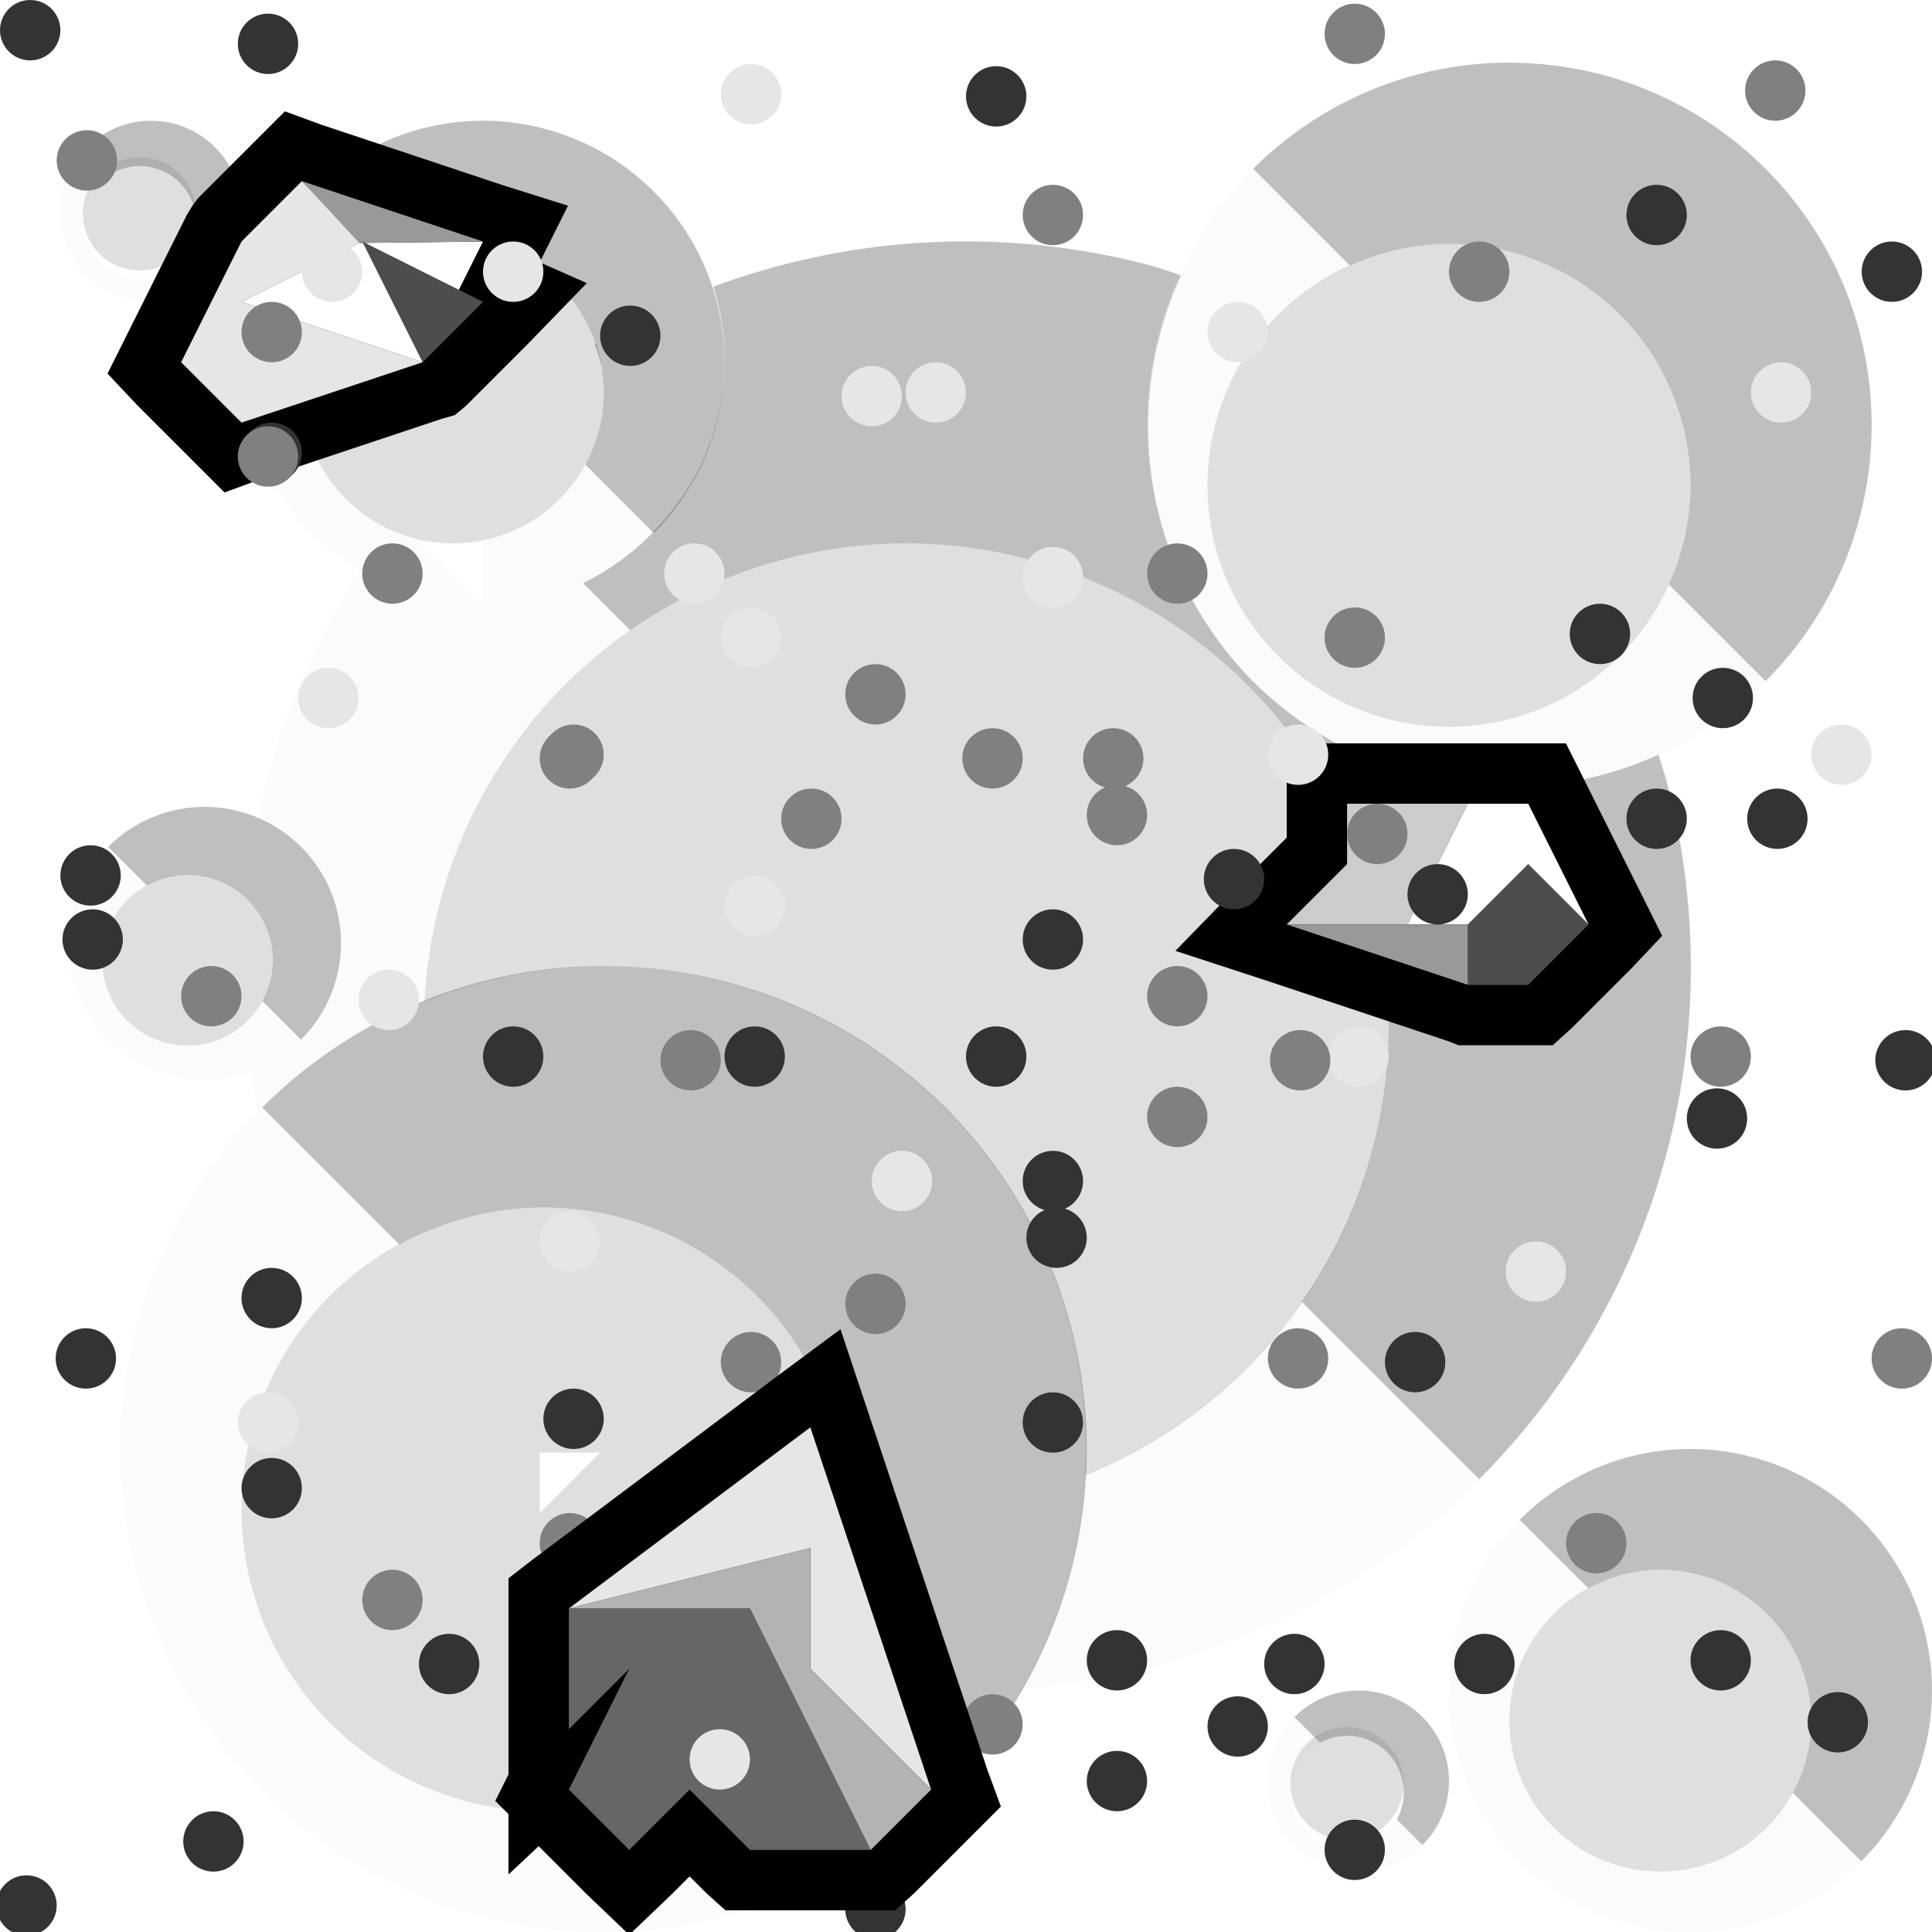 <?xml version="1.0" encoding="UTF-8" standalone="no"?>
<!-- Created with Inkscape (http://www.inkscape.org/) -->

<svg
   xmlns:dc="http://purl.org/dc/elements/1.1/"
   xmlns:cc="http://creativecommons.org/ns#"
   xmlns:rdf="http://www.w3.org/1999/02/22-rdf-syntax-ns#"
   xmlns:svg="http://www.w3.org/2000/svg"
   xmlns="http://www.w3.org/2000/svg"
   xmlns:sodipodi="http://sodipodi.sourceforge.net/DTD/sodipodi-0.dtd"
   xmlns:inkscape="http://www.inkscape.org/namespaces/inkscape"
   width="32px"
   height="32px"
   id="svg3505"
   sodipodi:version="0.32"
   inkscape:version="0.48.5 r10040"
   sodipodi:docname="00.svg"
   inkscape:output_extension="org.inkscape.output.svg.inkscape"
   version="1.1">
  <defs
     id="defs3507">
    <inkscape:perspective
       sodipodi:type="inkscape:persp3d"
       inkscape:vp_x="0 : 16 : 1"
       inkscape:vp_y="0 : 1000 : 0"
       inkscape:vp_z="32 : 16 : 1"
       inkscape:persp3d-origin="16 : 10.666667 : 1"
       id="perspective3513" />
    <inkscape:perspective
       id="perspective4690"
       inkscape:persp3d-origin="372.04724 : 350.78739 : 1"
       inkscape:vp_z="744.09448 : 526.18109 : 1"
       inkscape:vp_y="0 : 1000 : 0"
       inkscape:vp_x="0 : 526.18109 : 1"
       sodipodi:type="inkscape:persp3d" />
    <inkscape:perspective
       id="perspective2415"
       inkscape:persp3d-origin="372.04724 : 350.78739 : 1"
       inkscape:vp_z="744.09448 : 526.18109 : 1"
       inkscape:vp_y="0 : 1000 : 0"
       inkscape:vp_x="0 : 526.18109 : 1"
       sodipodi:type="inkscape:persp3d" />
    <inkscape:perspective
       id="perspective5551"
       inkscape:persp3d-origin="372.04724 : 350.78739 : 1"
       inkscape:vp_z="744.09448 : 526.18109 : 1"
       inkscape:vp_y="0 : 1000 : 0"
       inkscape:vp_x="0 : 526.18109 : 1"
       sodipodi:type="inkscape:persp3d" />
    <inkscape:perspective
       id="perspective5594"
       inkscape:persp3d-origin="372.04724 : 350.78739 : 1"
       inkscape:vp_z="744.09448 : 526.18109 : 1"
       inkscape:vp_y="0 : 1000 : 0"
       inkscape:vp_x="0 : 526.18109 : 1"
       sodipodi:type="inkscape:persp3d" />
    <inkscape:perspective
       id="perspective3253"
       inkscape:persp3d-origin="372.04724 : 350.78739 : 1"
       inkscape:vp_z="744.09448 : 526.18109 : 1"
       inkscape:vp_y="0 : 1000 : 0"
       inkscape:vp_x="0 : 526.18109 : 1"
       sodipodi:type="inkscape:persp3d" />
  </defs>
  <sodipodi:namedview
     id="base"
     pagecolor="#ffffff"
     bordercolor="#666666"
     borderopacity="1.0"
     inkscape:pageopacity="0.0"
     inkscape:pageshadow="2"
     inkscape:zoom="16.375"
     inkscape:cx="16"
     inkscape:cy="16"
     inkscape:current-layer="layer1"
     showgrid="true"
     inkscape:grid-bbox="true"
     inkscape:document-units="px"
     objecttolerance="10000"
     gridtolerance="10000"
     guidetolerance="10000"
     inkscape:window-width="1024"
     inkscape:window-height="741"
     inkscape:window-x="0"
     inkscape:window-y="2"
     inkscape:object-paths="true"
     inkscape:object-nodes="true"
     inkscape:snap-bbox="true"
     inkscape:snap-guide="true"
     showguides="true"
     inkscape:guide-bbox="true"
     inkscape:window-maximized="1">
    <inkscape:grid
       type="xygrid"
       id="grid3515"
       units="px"
       visible="true"
       enabled="true"
       spacingx="1px"
       spacingy="1px"
       empspacing="4"
       snapvisiblegridlinesonly="true" />
  </sodipodi:namedview>
  <g
     id="layer1"
     inkscape:label="Layer 1"
     inkscape:groupmode="layer">
    <g
       id="g17749">
      <g
         id="g17533"
         transform="translate(0,-1020.362)">
        <rect
           style="fill:none;stroke:none"
           id="rect10063"
           width="32"
           height="32"
           x="0"
           y="1020.362" />
        <path
           inkscape:connector-curvature="0"
           style="fill:black;fill-opacity:0.251;stroke:none"
           d="m 16.188,1024.362 a 12,12 0 0 0 -4.375,0.75 4,4 0 0 1 0.062,0.219 4,4 0 0 1 -1.062,3.844 4,4 0 0 1 -1.156,0.844 l 0.781,0.781 a 8,8 0 0 1 4.562,-1.438 8,8 0 0 1 8,8 8,8 0 0 1 -1.438,4.562 l 2.938,2.938 a 12,12 0 0 0 3.094,-11.594 12,12 0 0 0 -0.125,-0.406 6,6 0 0 1 -6.719,-1.219 6,6 0 0 1 -1.188,-6.719 12,12 0 0 0 -0.469,-0.156 12,12 0 0 0 -2.906,-0.406 z m -6.344,1.688 c 0.045,0.129 0.097,0.271 0.125,0.406 a 2.5,2.5 0 0 0 -0.094,-0.406 12,12 0 0 0 -0.031,0 z m 0.125,0.406 C 9.997,1026.591 10,1026.718 10,1026.862 a 2.5,2.5 0 0 0 -0.031,-0.406 z m 11.781,5.25 a 4,4 0 0 0 0.688,0.375 c -0.239,-0.101 -0.475,-0.231 -0.688,-0.375 z"
           id="path3093" />
        <path
           inkscape:connector-curvature="0"
           style="fill:#f0f0f0;fill-opacity:0.251;stroke:none"
           d="m 5.969,1029.8 a 12,12 0 0 0 -1.688,4.094 2.259,2.259 0 0 1 1.281,1.5 2.259,2.259 0 0 1 -0.562,2.188 2.259,2.259 0 0 1 -0.844,0.531 12,12 0 0 0 0.125,0.656 8,8 0 0 1 0.062,-0.063 8,8 0 0 1 2.656,-1.75 8,8 0 0 1 0.031,0 8,8 0 0 1 3.406,-6.156 l -0.781,-0.781 -0.031,0 a 4,4 0 0 1 -3.656,-0.219 z m 1.688,10.75 a 5,5 0 0 0 -0.594,0.219 c 0.191,-0.081 0.39,-0.159 0.594,-0.219 z m 13.906,1.375 a 8,8 0 0 1 -3.594,2.844 8,8 0 0 1 -1.062,3.562 12,12 0 0 0 7.594,-3.469 l -2.938,-2.938 z"
           id="path3850" />
        <path
           inkscape:connector-curvature="0"
           style="fill:gray;fill-opacity:0.251;stroke:none"
           d="m 15,1029.362 c -4.28,0 -7.754,3.367 -7.969,7.594 a 8,8 0 0 1 3.094,-0.594 8,8 0 0 1 1.938,0.281 8,8 0 0 1 5.656,5.656 8,8 0 0 1 0.25,2.5 C 20.921,1043.623 23,1040.735 23,1037.362 c 0,-4.418 -3.582,-8 -8,-8 z m -1.781,13.312 c 0.153,0.238 0.263,0.486 0.375,0.75 a 5,5 0 0 0 -0.375,-0.75 z"
           id="path3858" />
        <path
           inkscape:connector-curvature="0"
           style="fill:#f0f0f0;fill-opacity:0.251;stroke:none"
           d="m 4.344,1038.706 a 8,8 0 0 0 0,11.312 8,8 0 0 0 11.312,0 l -2.266,-2.266 A 5,5 0 0 1 9,1050.362 a 5,5 0 0 1 -5,-5 5,5 0 0 1 2.613,-4.387 L 4.344,1038.706 z"
           id="path3856" />
        <path
           inkscape:connector-curvature="0"
           style="fill:black;fill-opacity:0.251;stroke:none"
           d="m 10.117,1036.362 a 8,8 0 0 0 -5.773,2.344 l 2.27,2.269 A 5,5 0 0 1 9,1040.362 a 5,5 0 0 1 5,5 5,5 0 0 1 -0.609,2.391 l 2.266,2.266 a 8,8 0 0 0 2.07,-7.727 8,8 0 0 0 -5.656,-5.656 8,8 0 0 0 -1.953,-0.273 z"
           id="path3095" />
        <circle
           r="5"
           cy="1045.362"
           cx="11"
           id="path3862"
           style="fill:gray;fill-opacity:0.251;stroke:none"
           d="m 16,1045.362 c 0,2.761 -2.239,5 -5,5 -2.761,0 -5,-2.239 -5,-5 0,-2.761 2.239,-5 5,-5 2.761,0 5,2.239 5,5 z"
           sodipodi:cx="11"
           sodipodi:cy="1045.3622"
           sodipodi:rx="5"
           sodipodi:ry="5"
           transform="translate(-2,0)" />
        <path
           style="fill:black;fill-opacity:0.251;stroke:none"
           d="m 8.059,1022.362 a 4,4 0 0 0 -2.887,1.172 l 1.135,1.135 A 2.5,2.5 0 0 1 7.5,1024.362 a 2.5,2.5 0 0 1 2.5,2.5 2.5,2.5 0 0 1 -0.305,1.195 l 1.133,1.133 a 4,4 0 0 0 1.035,-3.863 4,4 0 0 0 -2.828,-2.828 4,4 0 0 0 -0.977,-0.137 z"
           id="path3852"
           inkscape:connector-curvature="0" />
        <path
           inkscape:connector-curvature="0"
           style="fill:#f0f0f0;fill-opacity:0.251;stroke:none"
           d="m 5.172,1023.534 a 4,4 0 0 0 0,5.656 4,4 0 0 0 5.656,0 l -1.133,-1.133 A 2.5,2.5 0 0 1 7.5,1029.362 a 2.5,2.5 0 0 1 -2.5,-2.5 2.5,2.5 0 0 1 1.307,-2.193 l -1.135,-1.135 z"
           id="path3091" />
        <circle
           r="2.5"
           cy="1028.862"
           cx="7.5"
           id="path3866"
           style="fill:gray;fill-opacity:0.251;stroke:none"
           d="m 10,1028.862 c 0,1.381 -1.119,2.5 -2.5,2.5 -1.381,0 -2.5,-1.119 -2.5,-2.5 0,-1.381 1.119,-2.5 2.5,-2.5 1.381,0 2.5,1.119 2.5,2.5 z"
           sodipodi:cx="7.5"
           sodipodi:cy="1028.8622"
           sodipodi:rx="2.5"
           sodipodi:ry="2.5"
           transform="translate(0,-2)" />
        <path
           inkscape:connector-curvature="0"
           style="fill:black;fill-opacity:0.251;stroke:none"
           d="m 28.059,1044.362 a 4,4 0 0 0 -2.887,1.172 l 1.135,1.135 a 2.5,2.5 0 0 1 1.193,-0.307 2.5,2.5 0 0 1 2.5,2.5 2.5,2.5 0 0 1 -0.305,1.195 l 1.133,1.133 a 4,4 0 0 0 1.035,-3.863 4,4 0 0 0 -2.828,-2.828 4,4 0 0 0 -0.977,-0.137 z"
           id="path3097" />
        <path
           inkscape:connector-curvature="0"
           style="fill:#f0f0f0;fill-opacity:0.251;stroke:none"
           d="m 25.172,1045.534 a 4,4 0 0 0 0,5.656 4,4 0 0 0 5.656,0 l -1.133,-1.133 a 2.5,2.5 0 0 1 -2.195,1.305 2.5,2.5 0 0 1 -2.5,-2.5 2.5,2.5 0 0 1 1.307,-2.193 l -1.135,-1.135 z"
           id="path3099" />
        <circle
           r="2.5"
           cy="1044.862"
           cx="25.5"
           style="fill:gray;fill-opacity:0.251;stroke:none"
           id="path3101"
           d="m 28,1044.862 c 0,1.381 -1.119,2.5 -2.5,2.5 -1.381,0 -2.5,-1.119 -2.5,-2.5 0,-1.381 1.119,-2.5 2.5,-2.5 1.381,0 2.5,1.119 2.5,2.5 z"
           sodipodi:cx="25.5"
           sodipodi:cy="1044.8622"
           sodipodi:rx="2.5"
           sodipodi:ry="2.5"
           transform="translate(2,4)" />
        <path
           inkscape:connector-curvature="0"
           style="fill:black;fill-opacity:0.251;stroke:none"
           d="m 3.42,1033.727 a 2.259,2.259 0 0 0 -1.629,0.662 l 0.641,0.641 a 1.412,1.412 0 0 1 0.674,-0.174 1.412,1.412 0 0 1 1.412,1.412 1.412,1.412 0 0 1 -0.174,0.674 l 0.641,0.641 a 2.259,2.259 0 0 0 0.586,-2.182 2.259,2.259 0 0 0 -1.598,-1.598 2.259,2.259 0 0 0 -0.553,-0.076 z"
           id="path4196" />
        <path
           inkscape:connector-curvature="0"
           style="fill:#f0f0f0;fill-opacity:0.251;stroke:none"
           d="m 1.791,1034.389 a 2.259,2.259 0 0 0 0,3.193 2.259,2.259 0 0 0 3.193,0 l -0.641,-0.641 a 1.412,1.412 0 0 1 -1.238,0.738 1.412,1.412 0 0 1 -1.412,-1.412 1.412,1.412 0 0 1 0.738,-1.238 l -0.641,-0.641 z"
           id="path4198" />
        <circle
           style="fill:gray;fill-opacity:0.251;stroke:none"
           id="path4200"
           cx="5.106"
           cy="1038.268"
           r="1.412"
           d="m 6.517,1038.268 c 0,0.78 -0.632,1.412 -1.412,1.412 -0.78,0 -1.412,-0.632 -1.412,-1.412 0,-0.78 0.632,-1.412 1.412,-1.412 0.78,0 1.412,0.632 1.412,1.412 z"
           sodipodi:cx="5.1055269"
           sodipodi:cy="1038.2683"
           sodipodi:rx="1.4116032"
           sodipodi:ry="1.4116032"
           transform="translate(-2,-2)" />
        <path
           inkscape:connector-curvature="0"
           style="fill:black;fill-opacity:0.251;stroke:none"
           d="m 25.087,1021.4 a 6,6 0 0 0 -4.33,1.758 l 1.6,1.6 a 4,4 0 0 1 1.643,-0.357 4,4 0 0 1 4,4 4,4 0 0 1 -0.357,1.643 l 1.6,1.6 a 6,6 0 0 0 1.553,-5.795 6,6 0 0 0 -4.242,-4.244 6,6 0 0 0 -1.465,-0.203 z"
           id="path5218" />
        <circle
           id="circle5220"
           style="fill:gray;fill-opacity:0.251;stroke:none"
           cx="1.865"
           cy="1028.079"
           r="4"
           d="m 5.865,1028.079 c 0,2.209 -1.791,4 -4,4 -2.209,0 -4,-1.791 -4,-4 0,-2.209 1.791,-4 4,-4 2.209,0 4,1.791 4,4 z"
           sodipodi:cx="1.8653295"
           sodipodi:cy="1028.0785"
           sodipodi:rx="4"
           sodipodi:ry="4"
           transform="translate(22.134,0.321)" />
        <path
           id="path5290"
           d="m 2.521,1022.363 a 1.5,1.5 0 0 0 -1.082,0.44 l 0.425,0.425 a 0.938,0.938 0 0 1 0.448,-0.116 0.938,0.938 0 0 1 0.938,0.938 0.938,0.938 0 0 1 -0.115,0.448 l 0.425,0.425 a 1.5,1.5 0 0 0 0.389,-1.449 1.5,1.5 0 0 0 -1.061,-1.061 1.5,1.5 0 0 0 -0.367,-0.05 z"
           style="fill:black;fill-opacity:0.251;stroke:none"
           inkscape:connector-curvature="0" />
        <path
           id="path5292"
           d="m 1.439,1022.802 a 1.5,1.5 0 0 0 0,2.121 1.5,1.5 0 0 0 2.121,0 l -0.425,-0.425 a 0.938,0.938 0 0 1 -0.822,0.49 0.938,0.938 0 0 1 -0.938,-0.938 0.938,0.938 0 0 1 0.49,-0.822 l -0.425,-0.425 z"
           style="fill:#f0f0f0;fill-opacity:0.251;stroke:none"
           inkscape:connector-curvature="0" />
        <circle
           r="1.412"
           cy="1038.268"
           cx="5.106"
           id="circle5294"
           style="fill:gray;fill-opacity:0.251;stroke:none"
           d="m 6.517,1038.268 c 0,0.78 -0.632,1.412 -1.412,1.412 -0.78,0 -1.412,-0.632 -1.412,-1.412 0,-0.78 0.632,-1.412 1.412,-1.412 0.78,0 1.412,0.632 1.412,1.412 z"
           sodipodi:cx="5.1055269"
           sodipodi:cy="1038.2683"
           sodipodi:rx="1.4116032"
           sodipodi:ry="1.4116032"
           transform="matrix(0.664,0,0,0.664,-1.079,334.495)" />
        <path
           inkscape:connector-curvature="0"
           style="fill:black;fill-opacity:0.251;stroke:none"
           d="m 22.521,1048.363 a 1.5,1.5 0 0 0 -1.082,0.44 l 0.425,0.425 a 0.938,0.938 0 0 1 0.448,-0.116 0.938,0.938 0 0 1 0.938,0.938 0.938,0.938 0 0 1 -0.115,0.448 l 0.425,0.425 a 1.5,1.5 0 0 0 0.389,-1.449 1.5,1.5 0 0 0 -1.061,-1.061 1.5,1.5 0 0 0 -0.367,-0.051 z"
           id="path5298" />
        <path
           inkscape:connector-curvature="0"
           style="fill:#f0f0f0;fill-opacity:0.251;stroke:none"
           d="m 21.439,1048.802 a 1.5,1.5 0 0 0 0,2.121 1.5,1.5 0 0 0 2.121,0 l -0.425,-0.425 a 0.938,0.938 0 0 1 -0.822,0.49 0.938,0.938 0 0 1 -0.938,-0.938 0.938,0.938 0 0 1 0.49,-0.822 l -0.425,-0.425 z"
           id="path5300" />
        <circle
           style="fill:gray;fill-opacity:0.251;stroke:none"
           id="circle5302"
           cx="5.106"
           cy="1038.268"
           r="1.412"
           d="m 6.517,1038.268 c 0,0.78 -0.632,1.412 -1.412,1.412 -0.78,0 -1.412,-0.632 -1.412,-1.412 0,-0.78 0.632,-1.412 1.412,-1.412 0.78,0 1.412,0.632 1.412,1.412 z"
           sodipodi:cx="5.1055269"
           sodipodi:cy="1038.2683"
           sodipodi:rx="1.4116032"
           sodipodi:ry="1.4116032"
           transform="matrix(0.664,0,0,0.664,18.921,360.495)" />
        <path
           id="path12463"
           d="m 20.757,1023.158 a 6,6 0 0 0 0,8.484 6,6 0 0 0 8.484,0 l -1.6,-1.6 a 4,4 0 0 1 -3.643,2.357 4,4 0 0 1 -4,-4 4,4 0 0 1 2.357,-3.643 l -1.6,-1.6 z"
           style="fill:#f0f0f0;fill-opacity:0.251;stroke:none"
           inkscape:connector-curvature="0" />
      </g>
      <g
         transform="translate(-28,-8)"
         id="g16872">
        <path
           style="font-size:medium;font-style:normal;font-variant:normal;font-weight:normal;font-stretch:normal;text-indent:0;text-align:start;text-decoration:none;line-height:normal;letter-spacing:normal;word-spacing:normal;text-transform:none;direction:ltr;block-progression:tb;writing-mode:lr-tb;text-anchor:start;baseline-shift:baseline;color:black;fill:black;fill-opacity:1;fill-rule:nonzero;stroke:none;stroke-width:2;marker:none;visibility:visible;display:inline;overflow:visible;enable-background:accumulate;font-family:Sans;-inkscape-font-specification:Sans"
           d="m 32.719,9.844 -0.438,0.438 -1,1 -0.094,0.125 -0.094,0.156 -1,2 -0.312,0.625 0.5,0.531 1,1 0.438,0.438 0.594,-0.219 3,-1 0.219,-0.062 0.188,-0.156 1,-1 1,-1.031 -0.781,-0.344 0.469,-0.938 -1.094,-0.344 -3,-1 z"
           id="path16857"
           inkscape:connector-curvature="0"
           sodipodi:nodetypes="ccccccccccccccccccccc" />
        <path
           inkscape:connector-curvature="0"
           style="fill:#e6e6e6;fill-opacity:1;fill-rule:nonzero;stroke:none"
           d="m 32,12 -1,2 1,1 3,-1 -3,-1 2,-1 -1,-1 z"
           id="path3301"
           sodipodi:nodetypes="cccccccc" />
        <path
           inkscape:connector-curvature="0"
           style="fill:white;fill-opacity:1;fill-rule:nonzero;stroke:none"
           d="M 33.951,12.024 36,12 l -1,2 -3,-1 1.951,-0.976 z"
           id="path3524"
           sodipodi:nodetypes="ccccc" />
        <path
           transform="translate(18,2)"
           sodipodi:type="arc"
           style="fill:gray;fill-opacity:1;fill-rule:nonzero;stroke:none"
           id="path3349"
           sodipodi:cx="14.5"
           sodipodi:cy="11.5"
           sodipodi:rx="0.5"
           sodipodi:ry="0.5"
           d="M 15,11.5 C 15,11.776 14.776,12 14.5,12 14.224,12 14,11.776 14,11.5 14,11.224 14.224,11 14.5,11 c 0.276,0 0.5,0.224 0.5,0.5 z" />
        <path
           transform="translate(20,4)"
           d="M 14,8.5 C 14,8.776 13.776,9 13.5,9 13.224,9 13,8.776 13,8.5 13,8.224 13.224,8 13.5,8 13.776,8 14,8.224 14,8.5 z"
           sodipodi:ry="0.5"
           sodipodi:rx="0.5"
           sodipodi:cy="8.5"
           sodipodi:cx="13.5"
           id="path3309"
           style="fill:#e6e6e6;fill-opacity:1;fill-rule:nonzero;stroke:none"
           sodipodi:type="arc" />
        <path
           style="fill:#999;fill-opacity:1;stroke:none"
           d="M 36,12 33.951,12.024 33,11 z"
           id="path16841"
           inkscape:connector-curvature="0" />
        <path
           style="fill:#4d4d4d;fill-opacity:1;fill-rule:nonzero;stroke:none"
           d="m 34,12 1,2 1,-1 z"
           id="path3283"
           inkscape:connector-curvature="0"
           sodipodi:nodetypes="cccc" />
      </g>
      <g
         transform="translate(-4,-22)"
         id="g16817">
        <g
           transform="matrix(0,1,-1,0,64.312,9.312)"
           id="g16826">
          <path
             sodipodi:nodetypes="ccccccccccccccccccccc"
             inkscape:connector-curvature="0"
             id="path16802"
             d="m 28.188,32.781 -0.625,0.312 -2,1 L 25,34.375 25,35 l 0,1 0,2 0,1 1,0 0.562,0 0.719,0.719 1.156,1.125 0.5,-1.531 1,-3 L 30,36.156 30,36 l 0,-1 0,-0.406 -0.281,-0.312 -1,-1 z"
             style="font-size:medium;font-style:normal;font-variant:normal;font-weight:normal;font-stretch:normal;text-indent:0;text-align:start;text-decoration:none;line-height:normal;letter-spacing:normal;word-spacing:normal;text-transform:none;direction:ltr;block-progression:tb;writing-mode:lr-tb;text-anchor:start;baseline-shift:baseline;color:black;fill:black;fill-opacity:1;fill-rule:nonzero;stroke:none;stroke-width:2;marker:none;visibility:visible;display:inline;overflow:visible;enable-background:accumulate;font-family:Sans;-inkscape-font-specification:Sans" />
          <path
             id="path3279"
             d="m 26,36 2,1 0,2 -1,-1 -1,0 0,-2 z"
             style="fill:#ccc;fill-opacity:1;fill-rule:nonzero;stroke:none"
             inkscape:connector-curvature="0" />
          <path
             id="path3281"
             d="m 28,34 -1,1 1,1 1,0 0,-1 -1,-1 z"
             style="fill:#4d4d4d;fill-opacity:1;fill-rule:nonzero;stroke:none"
             inkscape:connector-curvature="0" />
          <path
             inkscape:connector-curvature="0"
             id="path16782"
             d="m 28,34 -2,1 0,1 2,1 0,-1 -1,-1 z"
             style="fill:white;fill-opacity:1;stroke:none" />
          <path
             inkscape:connector-curvature="0"
             id="path16784"
             d="m 29,36 -1,0 0,3 z"
             style="fill:#999;fill-opacity:1;stroke:none" />
          <path
             transform="translate(11,19)"
             sodipodi:type="arc"
             style="fill:#333;fill-opacity:1;fill-rule:nonzero;stroke:none"
             id="path3319"
             sodipodi:cx="16.5"
             sodipodi:cy="17.5"
             sodipodi:rx="0.5"
             sodipodi:ry="0.5"
             d="M 17,17.5 C 17,17.776 16.776,18 16.5,18 16.224,18 16,17.776 16,17.5 16,17.224 16.224,17 16.5,17 c 0.276,0 0.5,0.224 0.5,0.5 z" />
          <path
             transform="translate(12,26)"
             sodipodi:type="arc"
             style="fill:gray;fill-opacity:1;fill-rule:nonzero;stroke:none"
             id="path16786"
             sodipodi:cx="14.5"
             sodipodi:cy="11.5"
             sodipodi:rx="0.5"
             sodipodi:ry="0.5"
             d="M 15,11.5 C 15,11.776 14.776,12 14.5,12 14.224,12 14,11.776 14,11.5 14,11.224 14.224,11 14.5,11 c 0.276,0 0.5,0.224 0.5,0.5 z" />
        </g>
      </g>
      <path
         transform="translate(-6,-6)"
         d="M 11,13.5 C 11,13.776 10.776,14 10.5,14 10.224,14 10,13.776 10,13.5 10,13.224 10.224,13 10.5,13 c 0.276,0 0.5,0.224 0.5,0.5 z"
         sodipodi:ry="0.5"
         sodipodi:rx="0.5"
         sodipodi:cy="13.5"
         sodipodi:cx="10.5"
         id="path3263"
         style="fill:#333;fill-opacity:1;fill-rule:nonzero;stroke:none"
         sodipodi:type="arc" />
      <path
         d="M 15,11.5 C 15,11.776 14.776,12 14.5,12 14.224,12 14,11.776 14,11.5 14,11.224 14.224,11 14.5,11 c 0.276,0 0.5,0.224 0.5,0.5 z"
         sodipodi:ry="0.5"
         sodipodi:rx="0.5"
         sodipodi:cy="11.5"
         sodipodi:cx="14.5"
         id="path3265"
         style="fill:gray;fill-opacity:1;fill-rule:nonzero;stroke:none"
         sodipodi:type="arc" />
      <path
         transform="translate(-2,1)"
         d="M 14,8.5 C 14,8.776 13.776,9 13.5,9 13.224,9 13,8.776 13,8.5 13,8.224 13.224,8 13.5,8 13.776,8 14,8.224 14,8.5 z"
         sodipodi:ry="0.5"
         sodipodi:rx="0.5"
         sodipodi:cy="8.5"
         sodipodi:cx="13.5"
         id="path3267"
         style="fill:#e6e6e6;fill-opacity:1;fill-rule:nonzero;stroke:none"
         sodipodi:type="arc" />
      <path
         d="M 9,4.5 C 9,4.776 8.776,5 8.5,5 8.224,5 8,4.776 8,4.5 8,4.224 8.224,4 8.5,4 8.776,4 9,4.224 9,4.5 z"
         sodipodi:ry="0.5"
         sodipodi:rx="0.5"
         sodipodi:cy="4.5"
         sodipodi:cx="8.5"
         id="path3269"
         style="fill:#e6e6e6;fill-opacity:1;fill-rule:nonzero;stroke:none"
         sodipodi:type="arc" />
      <path
         d="M 4,16.5 C 4,16.776 3.776,17 3.5,17 3.224,17 3,16.776 3,16.5 3,16.224 3.224,16 3.5,16 3.776,16 4,16.224 4,16.5 z"
         sodipodi:ry="0.5"
         sodipodi:rx="0.5"
         sodipodi:cy="16.5"
         sodipodi:cx="3.5"
         id="path3271"
         style="fill:gray;fill-opacity:1;fill-rule:nonzero;stroke:none"
         sodipodi:type="arc" />
      <path
         d="M 17,17.5 C 17,17.776 16.776,18 16.5,18 16.224,18 16,17.776 16,17.5 16,17.224 16.224,17 16.5,17 c 0.276,0 0.5,0.224 0.5,0.5 z"
         sodipodi:ry="0.5"
         sodipodi:rx="0.5"
         sodipodi:cy="17.5"
         sodipodi:cx="16.5"
         id="path3273"
         style="fill:#333;fill-opacity:1;fill-rule:nonzero;stroke:none"
         sodipodi:type="arc" />
      <path
         d="M 7,26.5 C 7,26.776 6.776,27 6.5,27 6.224,27 6,26.776 6,26.5 6,26.224 6.224,26 6.5,26 6.776,26 7,26.224 7,26.5 z"
         sodipodi:ry="0.5"
         sodipodi:rx="0.5"
         sodipodi:cy="26.5"
         sodipodi:cx="6.5"
         id="path3275"
         style="fill:gray;fill-opacity:1;fill-rule:nonzero;stroke:none"
         sodipodi:type="arc" />
      <path
         d="M 29,27.5 C 29,27.776 28.776,28 28.5,28 28.224,28 28,27.776 28,27.5 28,27.224 28.224,27 28.5,27 c 0.276,0 0.5,0.224 0.5,0.5 z"
         sodipodi:ry="0.5"
         sodipodi:rx="0.5"
         sodipodi:cy="27.5"
         sodipodi:cx="28.5"
         id="path3277"
         style="fill:#333;fill-opacity:1;fill-rule:nonzero;stroke:none"
         sodipodi:type="arc" />
      <path
         transform="translate(-1,6.5)"
         sodipodi:type="arc"
         style="fill:#e6e6e6;fill-opacity:1;fill-rule:nonzero;stroke:none"
         id="path3303"
         sodipodi:cx="13.5"
         sodipodi:cy="8.5"
         sodipodi:rx="0.5"
         sodipodi:ry="0.5"
         d="M 14,8.5 C 14,8.776 13.776,9 13.5,9 13.224,9 13,8.776 13,8.5 13,8.224 13.224,8 13.5,8 13.776,8 14,8.224 14,8.5 z" />
      <path
         transform="translate(8,4)"
         d="M 14,8.5 C 14,8.776 13.776,9 13.5,9 13.224,9 13,8.776 13,8.5 13,8.224 13.224,8 13.5,8 13.776,8 14,8.224 14,8.5 z"
         sodipodi:ry="0.5"
         sodipodi:rx="0.5"
         sodipodi:cy="8.5"
         sodipodi:cx="13.5"
         id="path3305"
         style="fill:#e6e6e6;fill-opacity:1;fill-rule:nonzero;stroke:none"
         sodipodi:type="arc" />
      <path
         transform="translate(2,-2)"
         sodipodi:type="arc"
         style="fill:#e6e6e6;fill-opacity:1;fill-rule:nonzero;stroke:none"
         id="path3307"
         sodipodi:cx="13.5"
         sodipodi:cy="8.5"
         sodipodi:rx="0.5"
         sodipodi:ry="0.5"
         d="M 14,8.5 C 14,8.776 13.776,9 13.5,9 13.224,9 13,8.776 13,8.5 13,8.224 13.224,8 13.5,8 13.776,8 14,8.224 14,8.5 z" />
      <path
         sodipodi:type="arc"
         style="fill:#e6e6e6;fill-opacity:1;fill-rule:nonzero;stroke:none"
         id="path3313"
         sodipodi:cx="13.5"
         sodipodi:cy="8.5"
         sodipodi:rx="0.5"
         sodipodi:ry="0.5"
         d="M 14,8.5 C 14,8.776 13.776,9 13.5,9 13.224,9 13,8.776 13,8.5 13,8.224 13.224,8 13.5,8 13.776,8 14,8.224 14,8.5 z"
         transform="translate(-2.5,17)" />
      <path
         transform="translate(2,12)"
         sodipodi:type="arc"
         style="fill:#333;fill-opacity:1;fill-rule:nonzero;stroke:none"
         id="path3315"
         sodipodi:cx="16.5"
         sodipodi:cy="17.5"
         sodipodi:rx="0.5"
         sodipodi:ry="0.5"
         d="M 17,17.5 C 17,17.776 16.776,18 16.5,18 16.224,18 16,17.776 16,17.5 16,17.224 16.224,17 16.5,17 c 0.276,0 0.5,0.224 0.5,0.5 z" />
      <path
         d="M 17,17.5 C 17,17.776 16.776,18 16.5,18 16.224,18 16,17.776 16,17.5 16,17.224 16.224,17 16.5,17 c 0.276,0 0.5,0.224 0.5,0.5 z"
         sodipodi:ry="0.5"
         sodipodi:rx="0.5"
         sodipodi:cy="17.5"
         sodipodi:cx="16.5"
         id="path3317"
         style="fill:#333;fill-opacity:1;fill-rule:nonzero;stroke:none"
         sodipodi:type="arc"
         transform="translate(2,10)" />
      <path
         d="M 17,17.5 C 17,17.776 16.776,18 16.5,18 16.224,18 16,17.776 16,17.5 16,17.224 16.224,17 16.5,17 c 0.276,0 0.5,0.224 0.5,0.5 z"
         sodipodi:ry="0.5"
         sodipodi:rx="0.5"
         sodipodi:cy="17.5"
         sodipodi:cx="16.5"
         id="path3321"
         style="fill:#333;fill-opacity:1;fill-rule:nonzero;stroke:none"
         sodipodi:type="arc"
         transform="translate(10,-7)" />
      <path
         d="M 17,17.5 C 17,17.776 16.776,18 16.5,18 16.224,18 16,17.776 16,17.5 16,17.224 16.224,17 16.5,17 c 0.276,0 0.5,0.224 0.5,0.5 z"
         sodipodi:ry="0.5"
         sodipodi:rx="0.5"
         sodipodi:cy="17.5"
         sodipodi:cx="16.5"
         id="path3323"
         style="fill:#333;fill-opacity:1;fill-rule:nonzero;stroke:none"
         sodipodi:type="arc"
         transform="translate(4,11.096)" />
      <path
         transform="translate(-2,14.122)"
         sodipodi:type="arc"
         style="fill:#333;fill-opacity:1;fill-rule:nonzero;stroke:none"
         id="path3325"
         sodipodi:cx="16.5"
         sodipodi:cy="17.5"
         sodipodi:rx="0.5"
         sodipodi:ry="0.5"
         d="M 17,17.5 C 17,17.776 16.776,18 16.5,18 16.224,18 16,17.776 16,17.5 16,17.224 16.224,17 16.5,17 c 0.276,0 0.5,0.224 0.5,0.5 z" />
      <path
         d="M 17,17.5 C 17,17.776 16.776,18 16.5,18 16.224,18 16,17.776 16,17.5 16,17.224 16.224,17 16.5,17 c 0.276,0 0.5,0.224 0.5,0.5 z"
         sodipodi:ry="0.5"
         sodipodi:rx="0.5"
         sodipodi:cy="17.5"
         sodipodi:cx="16.5"
         id="path3327"
         style="fill:#333;fill-opacity:1;fill-rule:nonzero;stroke:none"
         sodipodi:type="arc"
         transform="translate(-7,6)" />
      <path
         transform="translate(-12,7.148)"
         sodipodi:type="arc"
         style="fill:#333;fill-opacity:1;fill-rule:nonzero;stroke:none"
         id="path3329"
         sodipodi:cx="16.5"
         sodipodi:cy="17.5"
         sodipodi:rx="0.5"
         sodipodi:ry="0.5"
         d="M 17,17.5 C 17,17.776 16.776,18 16.5,18 16.224,18 16,17.776 16,17.5 16,17.224 16.224,17 16.5,17 c 0.276,0 0.5,0.224 0.5,0.5 z" />
      <path
         d="M 17,17.5 C 17,17.776 16.776,18 16.5,18 16.224,18 16,17.776 16,17.5 16,17.224 16.224,17 16.5,17 c 0.276,0 0.5,0.224 0.5,0.5 z"
         sodipodi:ry="0.5"
         sodipodi:rx="0.5"
         sodipodi:cy="17.5"
         sodipodi:cx="16.5"
         id="path3331"
         style="fill:#333;fill-opacity:1;fill-rule:nonzero;stroke:none"
         sodipodi:type="arc"
         transform="translate(-12,4)" />
      <path
         transform="translate(-15.078,5)"
         sodipodi:type="arc"
         style="fill:#333;fill-opacity:1;fill-rule:nonzero;stroke:none"
         id="path3333"
         sodipodi:cx="16.5"
         sodipodi:cy="17.5"
         sodipodi:rx="0.5"
         sodipodi:ry="0.5"
         d="M 17,17.5 C 17,17.776 16.776,18 16.5,18 16.224,18 16,17.776 16,17.5 16,17.224 16.224,17 16.5,17 c 0.276,0 0.5,0.224 0.5,0.5 z" />
      <path
         d="M 17,17.5 C 17,17.776 16.776,18 16.5,18 16.224,18 16,17.776 16,17.5 16,17.224 16.224,17 16.5,17 c 0.276,0 0.5,0.224 0.5,0.5 z"
         sodipodi:ry="0.5"
         sodipodi:rx="0.5"
         sodipodi:cy="17.5"
         sodipodi:cx="16.5"
         id="path3335"
         style="fill:#333;fill-opacity:1;fill-rule:nonzero;stroke:none"
         sodipodi:type="arc"
         transform="translate(-8,0)" />
      <path
         transform="translate(-15,-3)"
         sodipodi:type="arc"
         style="fill:#333;fill-opacity:1;fill-rule:nonzero;stroke:none"
         id="path3337"
         sodipodi:cx="16.5"
         sodipodi:cy="17.5"
         sodipodi:rx="0.5"
         sodipodi:ry="0.5"
         d="M 17,17.5 C 17,17.776 16.776,18 16.5,18 16.224,18 16,17.776 16,17.5 16,17.224 16.224,17 16.5,17 c 0.276,0 0.5,0.224 0.5,0.5 z" />
      <path
         d="M 17,17.5 C 17,17.776 16.776,18 16.5,18 16.224,18 16,17.776 16,17.5 16,17.224 16.224,17 16.5,17 c 0.276,0 0.5,0.224 0.5,0.5 z"
         sodipodi:ry="0.5"
         sodipodi:rx="0.5"
         sodipodi:cy="17.5"
         sodipodi:cx="16.5"
         id="path3339"
         style="fill:#333;fill-opacity:1;fill-rule:nonzero;stroke:none"
         sodipodi:type="arc"
         transform="translate(-16,-17)" />
      <path
         transform="translate(-4,0)"
         sodipodi:type="arc"
         style="fill:#333;fill-opacity:1;fill-rule:nonzero;stroke:none"
         id="path3341"
         sodipodi:cx="16.5"
         sodipodi:cy="17.5"
         sodipodi:rx="0.5"
         sodipodi:ry="0.5"
         d="M 17,17.5 C 17,17.776 16.776,18 16.5,18 16.224,18 16,17.776 16,17.5 16,17.224 16.224,17 16.5,17 c 0.276,0 0.5,0.224 0.5,0.5 z" />
      <path
         transform="translate(5,-2)"
         sodipodi:type="arc"
         style="fill:gray;fill-opacity:1;fill-rule:nonzero;stroke:none"
         id="path3343"
         sodipodi:cx="14.5"
         sodipodi:cy="11.5"
         sodipodi:rx="0.5"
         sodipodi:ry="0.5"
         d="M 15,11.5 C 15,11.776 14.776,12 14.5,12 14.224,12 14,11.776 14,11.5 14,11.224 14.224,11 14.5,11 c 0.276,0 0.5,0.224 0.5,0.5 z" />
      <path
         d="M 15,11.5 C 15,11.776 14.776,12 14.5,12 14.224,12 14,11.776 14,11.5 14,11.224 14.224,11 14.5,11 c 0.276,0 0.5,0.224 0.5,0.5 z"
         sodipodi:ry="0.5"
         sodipodi:rx="0.5"
         sodipodi:cy="11.5"
         sodipodi:cx="14.5"
         id="path3345"
         style="fill:gray;fill-opacity:1;fill-rule:nonzero;stroke:none"
         sodipodi:type="arc"
         transform="translate(10,-7)" />
      <path
         transform="translate(14.904,-10)"
         sodipodi:type="arc"
         style="fill:gray;fill-opacity:1;fill-rule:nonzero;stroke:none"
         id="path3347"
         sodipodi:cx="14.5"
         sodipodi:cy="11.5"
         sodipodi:rx="0.5"
         sodipodi:ry="0.5"
         d="M 15,11.5 C 15,11.776 14.776,12 14.5,12 14.224,12 14,11.776 14,11.5 14,11.224 14.224,11 14.5,11 c 0.276,0 0.5,0.224 0.5,0.5 z" />
      <path
         transform="translate(4,2)"
         sodipodi:type="arc"
         style="fill:gray;fill-opacity:1;fill-rule:nonzero;stroke:none"
         id="path3351"
         sodipodi:cx="14.5"
         sodipodi:cy="11.5"
         sodipodi:rx="0.5"
         sodipodi:ry="0.5"
         d="M 15,11.5 C 15,11.776 14.776,12 14.5,12 14.224,12 14,11.776 14,11.5 14,11.224 14.224,11 14.5,11 c 0.276,0 0.5,0.224 0.5,0.5 z" />
      <path
         d="M 15,11.5 C 15,11.776 14.776,12 14.5,12 14.224,12 14,11.776 14,11.5 14,11.224 14.224,11 14.5,11 c 0.276,0 0.5,0.224 0.5,0.5 z"
         sodipodi:ry="0.5"
         sodipodi:rx="0.5"
         sodipodi:cy="11.5"
         sodipodi:cx="14.5"
         id="path3353"
         style="fill:gray;fill-opacity:1;fill-rule:nonzero;stroke:none"
         sodipodi:type="arc"
         transform="translate(-5,1)" />
      <path
         transform="translate(-8,-2)"
         sodipodi:type="arc"
         style="fill:gray;fill-opacity:1;fill-rule:nonzero;stroke:none"
         id="path3355"
         sodipodi:cx="14.5"
         sodipodi:cy="11.5"
         sodipodi:rx="0.5"
         sodipodi:ry="0.5"
         d="M 15,11.5 C 15,11.776 14.776,12 14.5,12 14.224,12 14,11.776 14,11.5 14,11.224 14.224,11 14.5,11 c 0.276,0 0.5,0.224 0.5,0.5 z" />
      <path
         d="M 15,11.5 C 15,11.776 14.776,12 14.5,12 14.224,12 14,11.776 14,11.5 14,11.224 14.224,11 14.5,11 c 0.276,0 0.5,0.224 0.5,0.5 z"
         sodipodi:ry="0.5"
         sodipodi:rx="0.5"
         sodipodi:cy="11.5"
         sodipodi:cx="14.5"
         id="path3357"
         style="fill:gray;fill-opacity:1;fill-rule:nonzero;stroke:none"
         sodipodi:type="arc"
         transform="translate(7,11)" />
      <path
         transform="translate(17,11)"
         sodipodi:type="arc"
         style="fill:gray;fill-opacity:1;fill-rule:nonzero;stroke:none"
         id="path3359"
         sodipodi:cx="14.5"
         sodipodi:cy="11.5"
         sodipodi:rx="0.5"
         sodipodi:ry="0.5"
         d="M 15,11.5 C 15,11.776 14.776,12 14.5,12 14.224,12 14,11.776 14,11.5 14,11.224 14.224,11 14.5,11 c 0.276,0 0.5,0.224 0.5,0.5 z" />
      <path
         d="M 15,11.5 C 15,11.776 14.776,12 14.5,12 14.224,12 14,11.776 14,11.5 14,11.224 14.224,11 14.5,11 c 0.276,0 0.5,0.224 0.5,0.5 z"
         sodipodi:ry="0.5"
         sodipodi:rx="0.5"
         sodipodi:cy="11.5"
         sodipodi:cx="14.5"
         id="path3361"
         style="fill:gray;fill-opacity:1;fill-rule:nonzero;stroke:none"
         sodipodi:type="arc"
         transform="translate(0,10.096)" />
      <path
         d="M 17,17.5 C 17,17.776 16.776,18 16.5,18 16.224,18 16,17.776 16,17.5 16,17.224 16.224,17 16.5,17 c 0.276,0 0.5,0.224 0.5,0.5 z"
         sodipodi:ry="0.5"
         sodipodi:rx="0.5"
         sodipodi:cy="17.5"
         sodipodi:cx="16.5"
         id="path3363"
         style="fill:#333;fill-opacity:1;fill-rule:nonzero;stroke:none"
         sodipodi:type="arc"
         transform="translate(14.835,-13)" />
      <path
         transform="translate(0,-15.904)"
         sodipodi:type="arc"
         style="fill:#333;fill-opacity:1;fill-rule:nonzero;stroke:none"
         id="path3365"
         sodipodi:cx="16.5"
         sodipodi:cy="17.5"
         sodipodi:rx="0.5"
         sodipodi:ry="0.5"
         d="M 17,17.5 C 17,17.776 16.776,18 16.5,18 16.224,18 16,17.776 16,17.5 16,17.224 16.224,17 16.5,17 c 0.276,0 0.5,0.224 0.5,0.5 z" />
      <path
         d="M 17,17.5 C 17,17.776 16.776,18 16.5,18 16.224,18 16,17.776 16,17.5 16,17.224 16.224,17 16.5,17 c 0.276,0 0.5,0.224 0.5,0.5 z"
         sodipodi:ry="0.5"
         sodipodi:rx="0.5"
         sodipodi:cy="17.5"
         sodipodi:cx="16.5"
         id="path3367"
         style="fill:#333;fill-opacity:1;fill-rule:nonzero;stroke:none"
         sodipodi:type="arc"
         transform="translate(1,3)" />
      <path
         transform="translate(-2.965,11)"
         sodipodi:type="arc"
         style="fill:#333;fill-opacity:1;fill-rule:nonzero;stroke:none"
         id="path3369"
         sodipodi:cx="16.5"
         sodipodi:cy="17.5"
         sodipodi:rx="0.5"
         sodipodi:ry="0.5"
         d="M 17,17.5 C 17,17.776 16.776,18 16.5,18 16.224,18 16,17.776 16,17.5 16,17.224 16.224,17 16.5,17 c 0.276,0 0.5,0.224 0.5,0.5 z" />
      <path
         d="M 17,17.5 C 17,17.776 16.776,18 16.5,18 16.224,18 16,17.776 16,17.5 16,17.224 16.224,17 16.5,17 c 0.276,0 0.5,0.224 0.5,0.5 z"
         sodipodi:ry="0.5"
         sodipodi:rx="0.5"
         sodipodi:cy="17.5"
         sodipodi:cx="16.5"
         id="path3371"
         style="fill:#333;fill-opacity:1;fill-rule:nonzero;stroke:none"
         sodipodi:type="arc"
         transform="translate(-12.965,13)" />
      <path
         d="M 15,11.5 C 15,11.776 14.776,12 14.5,12 14.224,12 14,11.776 14,11.5 14,11.224 14.224,11 14.5,11 c 0.276,0 0.5,0.224 0.5,0.5 z"
         sodipodi:ry="0.5"
         sodipodi:rx="0.5"
         sodipodi:cy="11.5"
         sodipodi:cx="14.5"
         id="path3373"
         style="fill:gray;fill-opacity:1;fill-rule:nonzero;stroke:none"
         sodipodi:type="arc"
         transform="translate(5,5)" />
      <path
         transform="translate(14,6)"
         sodipodi:type="arc"
         style="fill:gray;fill-opacity:1;fill-rule:nonzero;stroke:none"
         id="path3375"
         sodipodi:cx="14.5"
         sodipodi:cy="11.5"
         sodipodi:rx="0.5"
         sodipodi:ry="0.5"
         d="M 15,11.5 C 15,11.776 14.776,12 14.5,12 14.224,12 14,11.776 14,11.5 14,11.224 14.224,11 14.5,11 c 0.276,0 0.5,0.224 0.5,0.5 z" />
      <path
         d="M 15,11.5 C 15,11.776 14.776,12 14.5,12 14.224,12 14,11.776 14,11.5 14,11.224 14.224,11 14.5,11 c 0.276,0 0.5,0.224 0.5,0.5 z"
         sodipodi:ry="0.5"
         sodipodi:rx="0.5"
         sodipodi:cy="11.5"
         sodipodi:cx="14.5"
         id="path3377"
         style="fill:gray;fill-opacity:1;fill-rule:nonzero;stroke:none"
         sodipodi:type="arc"
         transform="translate(5,7)" />
      <path
         transform="translate(7,-3)"
         d="M 14,8.5 C 14,8.776 13.776,9 13.5,9 13.224,9 13,8.776 13,8.5 13,8.224 13.224,8 13.5,8 13.776,8 14,8.224 14,8.5 z"
         sodipodi:ry="0.5"
         sodipodi:rx="0.5"
         sodipodi:cy="8.5"
         sodipodi:cx="13.5"
         id="path3379"
         style="fill:#e6e6e6;fill-opacity:1;fill-rule:nonzero;stroke:none"
         sodipodi:type="arc" />
      <path
         sodipodi:type="arc"
         style="fill:#e6e6e6;fill-opacity:1;fill-rule:nonzero;stroke:none"
         id="path3381"
         sodipodi:cx="13.5"
         sodipodi:cy="8.5"
         sodipodi:rx="0.5"
         sodipodi:ry="0.5"
         d="M 14,8.5 C 14,8.776 13.776,9 13.5,9 13.224,9 13,8.776 13,8.5 13,8.224 13.224,8 13.5,8 13.776,8 14,8.224 14,8.5 z"
         transform="translate(16,-2)" />
      <path
         transform="translate(17,4)"
         d="M 14,8.5 C 14,8.776 13.776,9 13.5,9 13.224,9 13,8.776 13,8.5 13,8.224 13.224,8 13.5,8 13.776,8 14,8.224 14,8.5 z"
         sodipodi:ry="0.5"
         sodipodi:rx="0.5"
         sodipodi:cy="8.5"
         sodipodi:cx="13.5"
         id="path3383"
         style="fill:#e6e6e6;fill-opacity:1;fill-rule:nonzero;stroke:none"
         sodipodi:type="arc" />
      <path
         sodipodi:type="arc"
         style="fill:#e6e6e6;fill-opacity:1;fill-rule:nonzero;stroke:none"
         id="path3385"
         sodipodi:cx="13.5"
         sodipodi:cy="8.5"
         sodipodi:rx="0.5"
         sodipodi:ry="0.5"
         d="M 14,8.5 C 14,8.776 13.776,9 13.5,9 13.224,9 13,8.776 13,8.5 13,8.224 13.224,8 13.5,8 13.776,8 14,8.224 14,8.5 z"
         transform="translate(9,9)" />
      <path
         transform="translate(9,9)"
         d="M 14,8.5 C 14,8.776 13.776,9 13.5,9 13.224,9 13,8.776 13,8.5 13,8.224 13.224,8 13.5,8 13.776,8 14,8.224 14,8.5 z"
         sodipodi:ry="0.5"
         sodipodi:rx="0.5"
         sodipodi:cy="8.5"
         sodipodi:cx="13.5"
         id="path3387"
         style="fill:#e6e6e6;fill-opacity:1;fill-rule:nonzero;stroke:none"
         sodipodi:type="arc" />
      <path
         id="path3532"
         d="M 8,10 8,9 7,9 8,10 z"
         style="fill:white;fill-opacity:1;fill-rule:nonzero;stroke:none"
         inkscape:connector-curvature="0" />
      <path
         sodipodi:type="arc"
         style="fill:#333;fill-opacity:1;fill-rule:nonzero;stroke:none"
         id="path17101"
         sodipodi:cx="10.5"
         sodipodi:cy="13.5"
         sodipodi:rx="0.5"
         sodipodi:ry="0.5"
         d="M 11,13.5 C 11,13.776 10.776,14 10.5,14 10.224,14 10,13.776 10,13.5 10,13.224 10.224,13 10.5,13 c 0.276,0 0.5,0.224 0.5,0.5 z"
         transform="matrix(0,-1,1,0,-6.061,38.061)" />
      <path
         transform="matrix(0,-1,1,0,-0.061,32.061)"
         sodipodi:type="arc"
         style="fill:gray;fill-opacity:1;fill-rule:nonzero;stroke:none"
         id="path17103"
         sodipodi:cx="14.5"
         sodipodi:cy="11.5"
         sodipodi:rx="0.5"
         sodipodi:ry="0.5"
         d="M 15,11.5 C 15,11.776 14.776,12 14.5,12 14.224,12 14,11.776 14,11.5 14,11.224 14.224,11 14.5,11 c 0.276,0 0.5,0.224 0.5,0.5 z" />
      <path
         sodipodi:type="arc"
         style="fill:#e6e6e6;fill-opacity:1;fill-rule:nonzero;stroke:none"
         id="path17105"
         sodipodi:cx="13.5"
         sodipodi:cy="8.5"
         sodipodi:rx="0.5"
         sodipodi:ry="0.5"
         d="M 14,8.5 C 14,8.776 13.776,9 13.5,9 13.224,9 13,8.776 13,8.5 13,8.224 13.224,8 13.5,8 13.776,8 14,8.224 14,8.5 z"
         transform="matrix(0,-1,1,0,0.939,34.061)" />
      <path
         transform="matrix(0,-1,1,0,-0.061,32.061)"
         sodipodi:type="arc"
         style="fill:#e6e6e6;fill-opacity:1;fill-rule:nonzero;stroke:none"
         id="path17107"
         sodipodi:cx="8.5"
         sodipodi:cy="4.5"
         sodipodi:rx="0.5"
         sodipodi:ry="0.5"
         d="M 9,4.5 C 9,4.776 8.776,5 8.5,5 8.224,5 8,4.776 8,4.5 8,4.224 8.224,4 8.5,4 8.776,4 9,4.224 9,4.5 z" />
      <path
         transform="matrix(0,-1,1,0,-0.061,32.061)"
         sodipodi:type="arc"
         style="fill:gray;fill-opacity:1;fill-rule:nonzero;stroke:none"
         id="path17109"
         sodipodi:cx="3.5"
         sodipodi:cy="16.5"
         sodipodi:rx="0.5"
         sodipodi:ry="0.5"
         d="M 4,16.5 C 4,16.776 3.776,17 3.5,17 3.224,17 3,16.776 3,16.5 3,16.224 3.224,16 3.5,16 3.776,16 4,16.224 4,16.5 z" />
      <path
         transform="matrix(0,-1,1,0,-0.061,32.061)"
         sodipodi:type="arc"
         style="fill:#333;fill-opacity:1;fill-rule:nonzero;stroke:none"
         id="path17111"
         sodipodi:cx="16.5"
         sodipodi:cy="17.5"
         sodipodi:rx="0.5"
         sodipodi:ry="0.5"
         d="M 17,17.5 C 17,17.776 16.776,18 16.5,18 16.224,18 16,17.776 16,17.5 16,17.224 16.224,17 16.5,17 c 0.276,0 0.5,0.224 0.5,0.5 z" />
      <path
         transform="matrix(0,-1,1,0,-0.061,32.061)"
         sodipodi:type="arc"
         style="fill:gray;fill-opacity:1;fill-rule:nonzero;stroke:none"
         id="path17113"
         sodipodi:cx="6.5"
         sodipodi:cy="26.5"
         sodipodi:rx="0.5"
         sodipodi:ry="0.5"
         d="M 7,26.5 C 7,26.776 6.776,27 6.5,27 6.224,27 6,26.776 6,26.5 6,26.224 6.224,26 6.5,26 6.776,26 7,26.224 7,26.5 z" />
      <path
         transform="matrix(0,-1,1,0,-0.061,32.061)"
         sodipodi:type="arc"
         style="fill:#333;fill-opacity:1;fill-rule:nonzero;stroke:none"
         id="path17115"
         sodipodi:cx="28.5"
         sodipodi:cy="27.5"
         sodipodi:rx="0.5"
         sodipodi:ry="0.5"
         d="M 29,27.5 C 29,27.776 28.776,28 28.5,28 28.224,28 28,27.776 28,27.5 28,27.224 28.224,27 28.5,27 c 0.276,0 0.5,0.224 0.5,0.5 z" />
      <path
         d="M 14,8.5 C 14,8.776 13.776,9 13.5,9 13.224,9 13,8.776 13,8.5 13,8.224 13.224,8 13.5,8 13.776,8 14,8.224 14,8.5 z"
         sodipodi:ry="0.5"
         sodipodi:rx="0.5"
         sodipodi:cy="8.5"
         sodipodi:cx="13.5"
         id="path17117"
         style="fill:#e6e6e6;fill-opacity:1;fill-rule:nonzero;stroke:none"
         sodipodi:type="arc"
         transform="matrix(0,-1,1,0,6.439,33.061)" />
      <path
         sodipodi:type="arc"
         style="fill:#e6e6e6;fill-opacity:1;fill-rule:nonzero;stroke:none"
         id="path17119"
         sodipodi:cx="13.5"
         sodipodi:cy="8.5"
         sodipodi:rx="0.5"
         sodipodi:ry="0.5"
         d="M 14,8.5 C 14,8.776 13.776,9 13.5,9 13.224,9 13,8.776 13,8.5 13,8.224 13.224,8 13.5,8 13.776,8 14,8.224 14,8.5 z"
         transform="matrix(0,-1,1,0,3.939,24.061)" />
      <path
         d="M 14,8.5 C 14,8.776 13.776,9 13.5,9 13.224,9 13,8.776 13,8.5 13,8.224 13.224,8 13.5,8 13.776,8 14,8.224 14,8.5 z"
         sodipodi:ry="0.5"
         sodipodi:rx="0.5"
         sodipodi:cy="8.5"
         sodipodi:cx="13.5"
         id="path17121"
         style="fill:#e6e6e6;fill-opacity:1;fill-rule:nonzero;stroke:none"
         sodipodi:type="arc"
         transform="matrix(0,-1,1,0,-2.061,30.061)" />
      <path
         transform="matrix(0,-1,1,0,16.939,34.561)"
         d="M 14,8.5 C 14,8.776 13.776,9 13.5,9 13.224,9 13,8.776 13,8.5 13,8.224 13.224,8 13.5,8 13.776,8 14,8.224 14,8.5 z"
         sodipodi:ry="0.5"
         sodipodi:rx="0.5"
         sodipodi:cy="8.5"
         sodipodi:cx="13.5"
         id="path17123"
         style="fill:#e6e6e6;fill-opacity:1;fill-rule:nonzero;stroke:none"
         sodipodi:type="arc" />
      <path
         d="M 17,17.5 C 17,17.776 16.776,18 16.5,18 16.224,18 16,17.776 16,17.5 16,17.224 16.224,17 16.5,17 c 0.276,0 0.5,0.224 0.5,0.5 z"
         sodipodi:ry="0.5"
         sodipodi:rx="0.5"
         sodipodi:cy="17.5"
         sodipodi:cx="16.5"
         id="path17125"
         style="fill:#333;fill-opacity:1;fill-rule:nonzero;stroke:none"
         sodipodi:type="arc"
         transform="matrix(0,-1,1,0,11.939,30.061)" />
      <path
         transform="matrix(0,-1,1,0,9.939,30.061)"
         sodipodi:type="arc"
         style="fill:#333;fill-opacity:1;fill-rule:nonzero;stroke:none"
         id="path17127"
         sodipodi:cx="16.5"
         sodipodi:cy="17.5"
         sodipodi:rx="0.5"
         sodipodi:ry="0.5"
         d="M 17,17.5 C 17,17.776 16.776,18 16.5,18 16.224,18 16,17.776 16,17.5 16,17.224 16.224,17 16.5,17 c 0.276,0 0.5,0.224 0.5,0.5 z" />
      <path
         transform="matrix(0,-1,1,0,-7.061,22.061)"
         sodipodi:type="arc"
         style="fill:#333;fill-opacity:1;fill-rule:nonzero;stroke:none"
         id="path17129"
         sodipodi:cx="16.5"
         sodipodi:cy="17.5"
         sodipodi:rx="0.5"
         sodipodi:ry="0.5"
         d="M 17,17.5 C 17,17.776 16.776,18 16.5,18 16.224,18 16,17.776 16,17.5 16,17.224 16.224,17 16.5,17 c 0.276,0 0.5,0.224 0.5,0.5 z" />
      <path
         transform="matrix(0,-1,1,0,11.035,28.061)"
         sodipodi:type="arc"
         style="fill:#333;fill-opacity:1;fill-rule:nonzero;stroke:none"
         id="path17131"
         sodipodi:cx="16.5"
         sodipodi:cy="17.5"
         sodipodi:rx="0.5"
         sodipodi:ry="0.5"
         d="M 17,17.5 C 17,17.776 16.776,18 16.5,18 16.224,18 16,17.776 16,17.5 16,17.224 16.224,17 16.5,17 c 0.276,0 0.5,0.224 0.5,0.5 z" />
      <path
         d="M 17,17.5 C 17,17.776 16.776,18 16.5,18 16.224,18 16,17.776 16,17.5 16,17.224 16.224,17 16.5,17 c 0.276,0 0.5,0.224 0.5,0.5 z"
         sodipodi:ry="0.5"
         sodipodi:rx="0.5"
         sodipodi:cy="17.5"
         sodipodi:cx="16.5"
         id="path17133"
         style="fill:#333;fill-opacity:1;fill-rule:nonzero;stroke:none"
         sodipodi:type="arc"
         transform="matrix(0,-1,1,0,14.061,34.061)" />
      <path
         transform="matrix(0,-1,1,0,5.939,39.061)"
         sodipodi:type="arc"
         style="fill:#333;fill-opacity:1;fill-rule:nonzero;stroke:none"
         id="path17135"
         sodipodi:cx="16.5"
         sodipodi:cy="17.5"
         sodipodi:rx="0.5"
         sodipodi:ry="0.5"
         d="M 17,17.5 C 17,17.776 16.776,18 16.5,18 16.224,18 16,17.776 16,17.5 16,17.224 16.224,17 16.5,17 c 0.276,0 0.5,0.224 0.5,0.5 z" />
      <path
         d="M 17,17.5 C 17,17.776 16.776,18 16.5,18 16.224,18 16,17.776 16,17.5 16,17.224 16.224,17 16.5,17 c 0.276,0 0.5,0.224 0.5,0.5 z"
         sodipodi:ry="0.5"
         sodipodi:rx="0.5"
         sodipodi:cy="17.5"
         sodipodi:cx="16.5"
         id="path17137"
         style="fill:#333;fill-opacity:1;fill-rule:nonzero;stroke:none"
         sodipodi:type="arc"
         transform="matrix(0,-1,1,0,7.087,44.061)" />
      <path
         transform="matrix(0,-1,1,0,3.939,44.061)"
         sodipodi:type="arc"
         style="fill:#333;fill-opacity:1;fill-rule:nonzero;stroke:none"
         id="path17139"
         sodipodi:cx="16.5"
         sodipodi:cy="17.5"
         sodipodi:rx="0.5"
         sodipodi:ry="0.5"
         d="M 17,17.5 C 17,17.776 16.776,18 16.5,18 16.224,18 16,17.776 16,17.5 16,17.224 16.224,17 16.5,17 c 0.276,0 0.5,0.224 0.5,0.5 z" />
      <path
         d="M 17,17.5 C 17,17.776 16.776,18 16.5,18 16.224,18 16,17.776 16,17.5 16,17.224 16.224,17 16.5,17 c 0.276,0 0.5,0.224 0.5,0.5 z"
         sodipodi:ry="0.5"
         sodipodi:rx="0.5"
         sodipodi:cy="17.5"
         sodipodi:cx="16.5"
         id="path17141"
         style="fill:#333;fill-opacity:1;fill-rule:nonzero;stroke:none"
         sodipodi:type="arc"
         transform="matrix(0,-1,1,0,4.939,47.139)" />
      <path
         transform="matrix(0,-1,1,0,-0.061,40.061)"
         sodipodi:type="arc"
         style="fill:#333;fill-opacity:1;fill-rule:nonzero;stroke:none"
         id="path17143"
         sodipodi:cx="16.5"
         sodipodi:cy="17.5"
         sodipodi:rx="0.5"
         sodipodi:ry="0.5"
         d="M 17,17.5 C 17,17.776 16.776,18 16.5,18 16.224,18 16,17.776 16,17.5 16,17.224 16.224,17 16.5,17 c 0.276,0 0.5,0.224 0.5,0.5 z" />
      <path
         d="M 17,17.5 C 17,17.776 16.776,18 16.5,18 16.224,18 16,17.776 16,17.5 16,17.224 16.224,17 16.5,17 c 0.276,0 0.5,0.224 0.5,0.5 z"
         sodipodi:ry="0.5"
         sodipodi:rx="0.5"
         sodipodi:cy="17.5"
         sodipodi:cx="16.5"
         id="path17145"
         style="fill:#333;fill-opacity:1;fill-rule:nonzero;stroke:none"
         sodipodi:type="arc"
         transform="matrix(0,-1,1,0,-3.061,47.061)" />
      <path
         transform="matrix(0,-1,1,0,-17.061,48.061)"
         sodipodi:type="arc"
         style="fill:#333;fill-opacity:1;fill-rule:nonzero;stroke:none"
         id="path17147"
         sodipodi:cx="16.5"
         sodipodi:cy="17.5"
         sodipodi:rx="0.5"
         sodipodi:ry="0.5"
         d="M 17,17.5 C 17,17.776 16.776,18 16.5,18 16.224,18 16,17.776 16,17.5 16,17.224 16.224,17 16.5,17 c 0.276,0 0.5,0.224 0.5,0.5 z" />
      <path
         d="M 17,17.5 C 17,17.776 16.776,18 16.5,18 16.224,18 16,17.776 16,17.5 16,17.224 16.224,17 16.5,17 c 0.276,0 0.5,0.224 0.5,0.5 z"
         sodipodi:ry="0.5"
         sodipodi:rx="0.5"
         sodipodi:cy="17.5"
         sodipodi:cx="16.5"
         id="path17149"
         style="fill:#333;fill-opacity:1;fill-rule:nonzero;stroke:none"
         sodipodi:type="arc"
         transform="matrix(0,-1,1,0,-0.061,36.061)" />
      <path
         d="M 15,11.5 C 15,11.776 14.776,12 14.5,12 14.224,12 14,11.776 14,11.5 14,11.224 14.224,11 14.5,11 c 0.276,0 0.5,0.224 0.5,0.5 z"
         sodipodi:ry="0.5"
         sodipodi:rx="0.5"
         sodipodi:cy="11.5"
         sodipodi:cx="14.5"
         id="path17151"
         style="fill:gray;fill-opacity:1;fill-rule:nonzero;stroke:none"
         sodipodi:type="arc"
         transform="matrix(0,-1,1,0,-2.061,27.061)" />
      <path
         transform="matrix(0,-1,1,0,-7.061,22.061)"
         sodipodi:type="arc"
         style="fill:gray;fill-opacity:1;fill-rule:nonzero;stroke:none"
         id="path17153"
         sodipodi:cx="14.5"
         sodipodi:cy="11.5"
         sodipodi:rx="0.5"
         sodipodi:ry="0.5"
         d="M 15,11.5 C 15,11.776 14.776,12 14.5,12 14.224,12 14,11.776 14,11.5 14,11.224 14.224,11 14.5,11 c 0.276,0 0.5,0.224 0.5,0.5 z" />
      <path
         d="M 15,11.5 C 15,11.776 14.776,12 14.5,12 14.224,12 14,11.776 14,11.5 14,11.224 14.224,11 14.5,11 c 0.276,0 0.5,0.224 0.5,0.5 z"
         sodipodi:ry="0.5"
         sodipodi:rx="0.5"
         sodipodi:cy="11.5"
         sodipodi:cx="14.5"
         id="path17155"
         style="fill:gray;fill-opacity:1;fill-rule:nonzero;stroke:none"
         sodipodi:type="arc"
         transform="matrix(0,-1,1,0,-10.061,17.157)" />
      <path
         d="M 15,11.5 C 15,11.776 14.776,12 14.5,12 14.224,12 14,11.776 14,11.5 14,11.224 14.224,11 14.5,11 c 0.276,0 0.5,0.224 0.5,0.5 z"
         sodipodi:ry="0.5"
         sodipodi:rx="0.5"
         sodipodi:cy="11.5"
         sodipodi:cx="14.5"
         id="path17157"
         style="fill:gray;fill-opacity:1;fill-rule:nonzero;stroke:none"
         sodipodi:type="arc"
         transform="matrix(0,-1,1,0,1.939,28.061)" />
      <path
         transform="matrix(0,-1,1,0,0.939,37.061)"
         sodipodi:type="arc"
         style="fill:gray;fill-opacity:1;fill-rule:nonzero;stroke:none"
         id="path17159"
         sodipodi:cx="14.5"
         sodipodi:cy="11.5"
         sodipodi:rx="0.5"
         sodipodi:ry="0.5"
         d="M 15,11.5 C 15,11.776 14.776,12 14.5,12 14.224,12 14,11.776 14,11.5 14,11.224 14.224,11 14.5,11 c 0.276,0 0.5,0.224 0.5,0.5 z" />
      <path
         d="M 15,11.5 C 15,11.776 14.776,12 14.5,12 14.224,12 14,11.776 14,11.5 14,11.224 14.224,11 14.5,11 c 0.276,0 0.5,0.224 0.5,0.5 z"
         sodipodi:ry="0.5"
         sodipodi:rx="0.5"
         sodipodi:cy="11.5"
         sodipodi:cx="14.5"
         id="path17161"
         style="fill:gray;fill-opacity:1;fill-rule:nonzero;stroke:none"
         sodipodi:type="arc"
         transform="matrix(0,-1,1,0,-2.061,40.061)" />
      <path
         transform="matrix(0,-1,1,0,10.939,25.061)"
         sodipodi:type="arc"
         style="fill:gray;fill-opacity:1;fill-rule:nonzero;stroke:none"
         id="path17163"
         sodipodi:cx="14.5"
         sodipodi:cy="11.5"
         sodipodi:rx="0.5"
         sodipodi:ry="0.5"
         d="M 15,11.5 C 15,11.776 14.776,12 14.5,12 14.224,12 14,11.776 14,11.5 14,11.224 14.224,11 14.5,11 c 0.276,0 0.5,0.224 0.5,0.5 z" />
      <path
         d="M 15,11.5 C 15,11.776 14.776,12 14.5,12 14.224,12 14,11.776 14,11.5 14,11.224 14.224,11 14.5,11 c 0.276,0 0.5,0.224 0.5,0.5 z"
         sodipodi:ry="0.5"
         sodipodi:rx="0.5"
         sodipodi:cy="11.5"
         sodipodi:cx="14.5"
         id="path17165"
         style="fill:gray;fill-opacity:1;fill-rule:nonzero;stroke:none"
         sodipodi:type="arc"
         transform="matrix(0,-1,1,0,10.939,15.061)" />
      <path
         transform="matrix(0,-1,1,0,10.035,32.061)"
         sodipodi:type="arc"
         style="fill:gray;fill-opacity:1;fill-rule:nonzero;stroke:none"
         id="path17167"
         sodipodi:cx="14.5"
         sodipodi:cy="11.5"
         sodipodi:rx="0.5"
         sodipodi:ry="0.5"
         d="M 15,11.5 C 15,11.776 14.776,12 14.5,12 14.224,12 14,11.776 14,11.5 14,11.224 14.224,11 14.5,11 c 0.276,0 0.5,0.224 0.5,0.5 z" />
      <path
         transform="matrix(0,-1,1,0,-13.061,17.226)"
         sodipodi:type="arc"
         style="fill:#333;fill-opacity:1;fill-rule:nonzero;stroke:none"
         id="path17169"
         sodipodi:cx="16.5"
         sodipodi:cy="17.5"
         sodipodi:rx="0.5"
         sodipodi:ry="0.5"
         d="M 17,17.5 C 17,17.776 16.776,18 16.5,18 16.224,18 16,17.776 16,17.5 16,17.224 16.224,17 16.5,17 c 0.276,0 0.5,0.224 0.5,0.5 z" />
      <path
         d="M 17,17.5 C 17,17.776 16.776,18 16.5,18 16.224,18 16,17.776 16,17.5 16,17.224 16.224,17 16.5,17 c 0.276,0 0.5,0.224 0.5,0.5 z"
         sodipodi:ry="0.5"
         sodipodi:rx="0.5"
         sodipodi:cy="17.5"
         sodipodi:cx="16.5"
         id="path17171"
         style="fill:#333;fill-opacity:1;fill-rule:nonzero;stroke:none"
         sodipodi:type="arc"
         transform="matrix(0,-1,1,0,-15.965,32.061)" />
      <path
         transform="matrix(0,-1,1,0,2.939,31.061)"
         sodipodi:type="arc"
         style="fill:#333;fill-opacity:1;fill-rule:nonzero;stroke:none"
         id="path17173"
         sodipodi:cx="16.5"
         sodipodi:cy="17.5"
         sodipodi:rx="0.5"
         sodipodi:ry="0.5"
         d="M 17,17.5 C 17,17.776 16.776,18 16.5,18 16.224,18 16,17.776 16,17.5 16,17.224 16.224,17 16.5,17 c 0.276,0 0.5,0.224 0.5,0.5 z" />
      <path
         d="M 17,17.5 C 17,17.776 16.776,18 16.5,18 16.224,18 16,17.776 16,17.5 16,17.224 16.224,17 16.5,17 c 0.276,0 0.5,0.224 0.5,0.5 z"
         sodipodi:ry="0.5"
         sodipodi:rx="0.5"
         sodipodi:cy="17.5"
         sodipodi:cx="16.5"
         id="path17175"
         style="fill:#333;fill-opacity:1;fill-rule:nonzero;stroke:none"
         sodipodi:type="arc"
         transform="matrix(0,-1,1,0,10.939,35.026)" />
      <path
         transform="matrix(0,-1,1,0,12.939,45.026)"
         sodipodi:type="arc"
         style="fill:#333;fill-opacity:1;fill-rule:nonzero;stroke:none"
         id="path17177"
         sodipodi:cx="16.5"
         sodipodi:cy="17.5"
         sodipodi:rx="0.5"
         sodipodi:ry="0.5"
         d="M 17,17.5 C 17,17.776 16.776,18 16.5,18 16.224,18 16,17.776 16,17.5 16,17.224 16.224,17 16.5,17 c 0.276,0 0.5,0.224 0.5,0.5 z" />
      <path
         transform="matrix(0,-1,1,0,4.939,27.061)"
         sodipodi:type="arc"
         style="fill:gray;fill-opacity:1;fill-rule:nonzero;stroke:none"
         id="path17179"
         sodipodi:cx="14.5"
         sodipodi:cy="11.5"
         sodipodi:rx="0.5"
         sodipodi:ry="0.5"
         d="M 15,11.5 C 15,11.776 14.776,12 14.5,12 14.224,12 14,11.776 14,11.5 14,11.224 14.224,11 14.5,11 c 0.276,0 0.5,0.224 0.5,0.5 z" />
      <path
         d="M 15,11.5 C 15,11.776 14.776,12 14.5,12 14.224,12 14,11.776 14,11.5 14,11.224 14.224,11 14.5,11 c 0.276,0 0.5,0.224 0.5,0.5 z"
         sodipodi:ry="0.5"
         sodipodi:rx="0.5"
         sodipodi:cy="11.5"
         sodipodi:cx="14.5"
         id="path17181"
         style="fill:gray;fill-opacity:1;fill-rule:nonzero;stroke:none"
         sodipodi:type="arc"
         transform="matrix(0,-1,1,0,5.939,18.061)" />
      <path
         transform="matrix(0,-1,1,0,6.939,27.061)"
         sodipodi:type="arc"
         style="fill:gray;fill-opacity:1;fill-rule:nonzero;stroke:none"
         id="path17183"
         sodipodi:cx="14.5"
         sodipodi:cy="11.5"
         sodipodi:rx="0.5"
         sodipodi:ry="0.5"
         d="M 15,11.5 C 15,11.776 14.776,12 14.5,12 14.224,12 14,11.776 14,11.5 14,11.224 14.224,11 14.5,11 c 0.276,0 0.5,0.224 0.5,0.5 z" />
      <path
         sodipodi:type="arc"
         style="fill:#e6e6e6;fill-opacity:1;fill-rule:nonzero;stroke:none"
         id="path17185"
         sodipodi:cx="13.5"
         sodipodi:cy="8.5"
         sodipodi:rx="0.5"
         sodipodi:ry="0.5"
         d="M 14,8.5 C 14,8.776 13.776,9 13.5,9 13.224,9 13,8.776 13,8.5 13,8.224 13.224,8 13.5,8 13.776,8 14,8.224 14,8.5 z"
         transform="matrix(0,-1,1,0,-3.061,25.061)" />
      <path
         transform="matrix(0,-1,1,0,5.939,20.061)"
         d="M 14,8.5 C 14,8.776 13.776,9 13.5,9 13.224,9 13,8.776 13,8.5 13,8.224 13.224,8 13.5,8 13.776,8 14,8.224 14,8.5 z"
         sodipodi:ry="0.5"
         sodipodi:rx="0.5"
         sodipodi:cy="8.5"
         sodipodi:cx="13.5"
         id="path17187"
         style="fill:#e6e6e6;fill-opacity:1;fill-rule:nonzero;stroke:none"
         sodipodi:type="arc" />
      <path
         sodipodi:type="arc"
         style="fill:#e6e6e6;fill-opacity:1;fill-rule:nonzero;stroke:none"
         id="path17189"
         sodipodi:cx="13.5"
         sodipodi:cy="8.5"
         sodipodi:rx="0.5"
         sodipodi:ry="0.5"
         d="M 14,8.5 C 14,8.776 13.776,9 13.5,9 13.224,9 13,8.776 13,8.5 13,8.224 13.224,8 13.5,8 13.776,8 14,8.224 14,8.5 z"
         transform="matrix(0,-1,1,0,3.939,15.061)" />
      <path
         transform="matrix(0,-1,1,0,8.939,23.061)"
         d="M 14,8.5 C 14,8.776 13.776,9 13.5,9 13.224,9 13,8.776 13,8.5 13,8.224 13.224,8 13.5,8 13.776,8 14,8.224 14,8.5 z"
         sodipodi:ry="0.5"
         sodipodi:rx="0.5"
         sodipodi:cy="8.5"
         sodipodi:cx="13.5"
         id="path17191"
         style="fill:#e6e6e6;fill-opacity:1;fill-rule:nonzero;stroke:none"
         sodipodi:type="arc" />
      <path
         sodipodi:type="arc"
         style="fill:#e6e6e6;fill-opacity:1;fill-rule:nonzero;stroke:none"
         id="path17193"
         sodipodi:cx="13.5"
         sodipodi:cy="8.5"
         sodipodi:rx="0.5"
         sodipodi:ry="0.5"
         d="M 14,8.5 C 14,8.776 13.776,9 13.5,9 13.224,9 13,8.776 13,8.5 13,8.224 13.224,8 13.5,8 13.776,8 14,8.224 14,8.5 z"
         transform="matrix(0,-1,1,0,8.939,23.061)" />
      <path
         inkscape:connector-curvature="0"
         style="fill:white;fill-opacity:1;fill-rule:nonzero;stroke:none"
         d="m 9.939,24.061 -1,0 0,1 1,-1 z"
         id="path17195" />
      <g
         transform="matrix(0,1,-1,0,49.422,10.641)"
         id="g16775">
        <path
           style="font-size:medium;font-style:normal;font-variant:normal;font-weight:normal;font-stretch:normal;text-indent:0;text-align:start;text-decoration:none;line-height:normal;letter-spacing:normal;word-spacing:normal;text-transform:none;direction:ltr;block-progression:tb;writing-mode:lr-tb;text-anchor:start;baseline-shift:baseline;color:black;fill:black;fill-opacity:1;fill-rule:nonzero;stroke:none;stroke-width:2;marker:none;visibility:visible;display:inline;overflow:visible;enable-background:accumulate;font-family:Sans;-inkscape-font-specification:Sans"
           d="m 19.281,32.844 -0.594,0.219 -6,2 -1.312,0.438 0.812,1.094 3,4 L 15.5,41 l 0.5,0 2,0 0.75,0 0.438,0.219 L 19.406,41 l 1,0 L 19.938,40.5 20.719,39.719 21.406,39 20.719,38.281 20.438,38 20.719,37.719 21,37.406 21,37 l 0,-2 0,-0.406 -0.281,-0.312 -1,-1 z"
           id="path16256"
           inkscape:connector-curvature="0"
           sodipodi:nodetypes="cccccccccccccccccccccccccc" />
        <path
           style="fill:#666;fill-opacity:1;fill-rule:nonzero;stroke:none"
           d="m 16,40 0,-3 2,-1 2,-1 0,2 -1,1 1,1 -1,1 -2,-1 1,1 z"
           id="path3261"
           sodipodi:nodetypes="ccccccccccc"
           inkscape:connector-curvature="0" />
        <path
           inkscape:connector-curvature="0"
           style="fill:#e6e6e6;fill-opacity:1;fill-rule:nonzero;stroke:none"
           d="m 13,36 6,-2 -2,2 -2,0 1,4 -3,-4 z"
           id="path3297" />
        <path
           sodipodi:type="arc"
           style="fill:#e6e6e6;fill-opacity:1;fill-rule:nonzero;stroke:none"
           id="path3311"
           sodipodi:cx="13.5"
           sodipodi:cy="8.5"
           sodipodi:rx="0.5"
           sodipodi:ry="0.5"
           d="M 14,8.5 C 14,8.776 13.776,9 13.5,9 13.224,9 13,8.776 13,8.5 13,8.224 13.224,8 13.5,8 13.776,8 14,8.224 14,8.5 z"
           transform="translate(5,29)" />
        <path
           style="fill:#b3b3b3;fill-opacity:1;stroke:none"
           d="m 16,40 -1,-4 2,0 2,-2 1,1 -4,2 z"
           id="path16244"
           inkscape:connector-curvature="0" />
      </g>
    </g>
  </g>
</svg>
